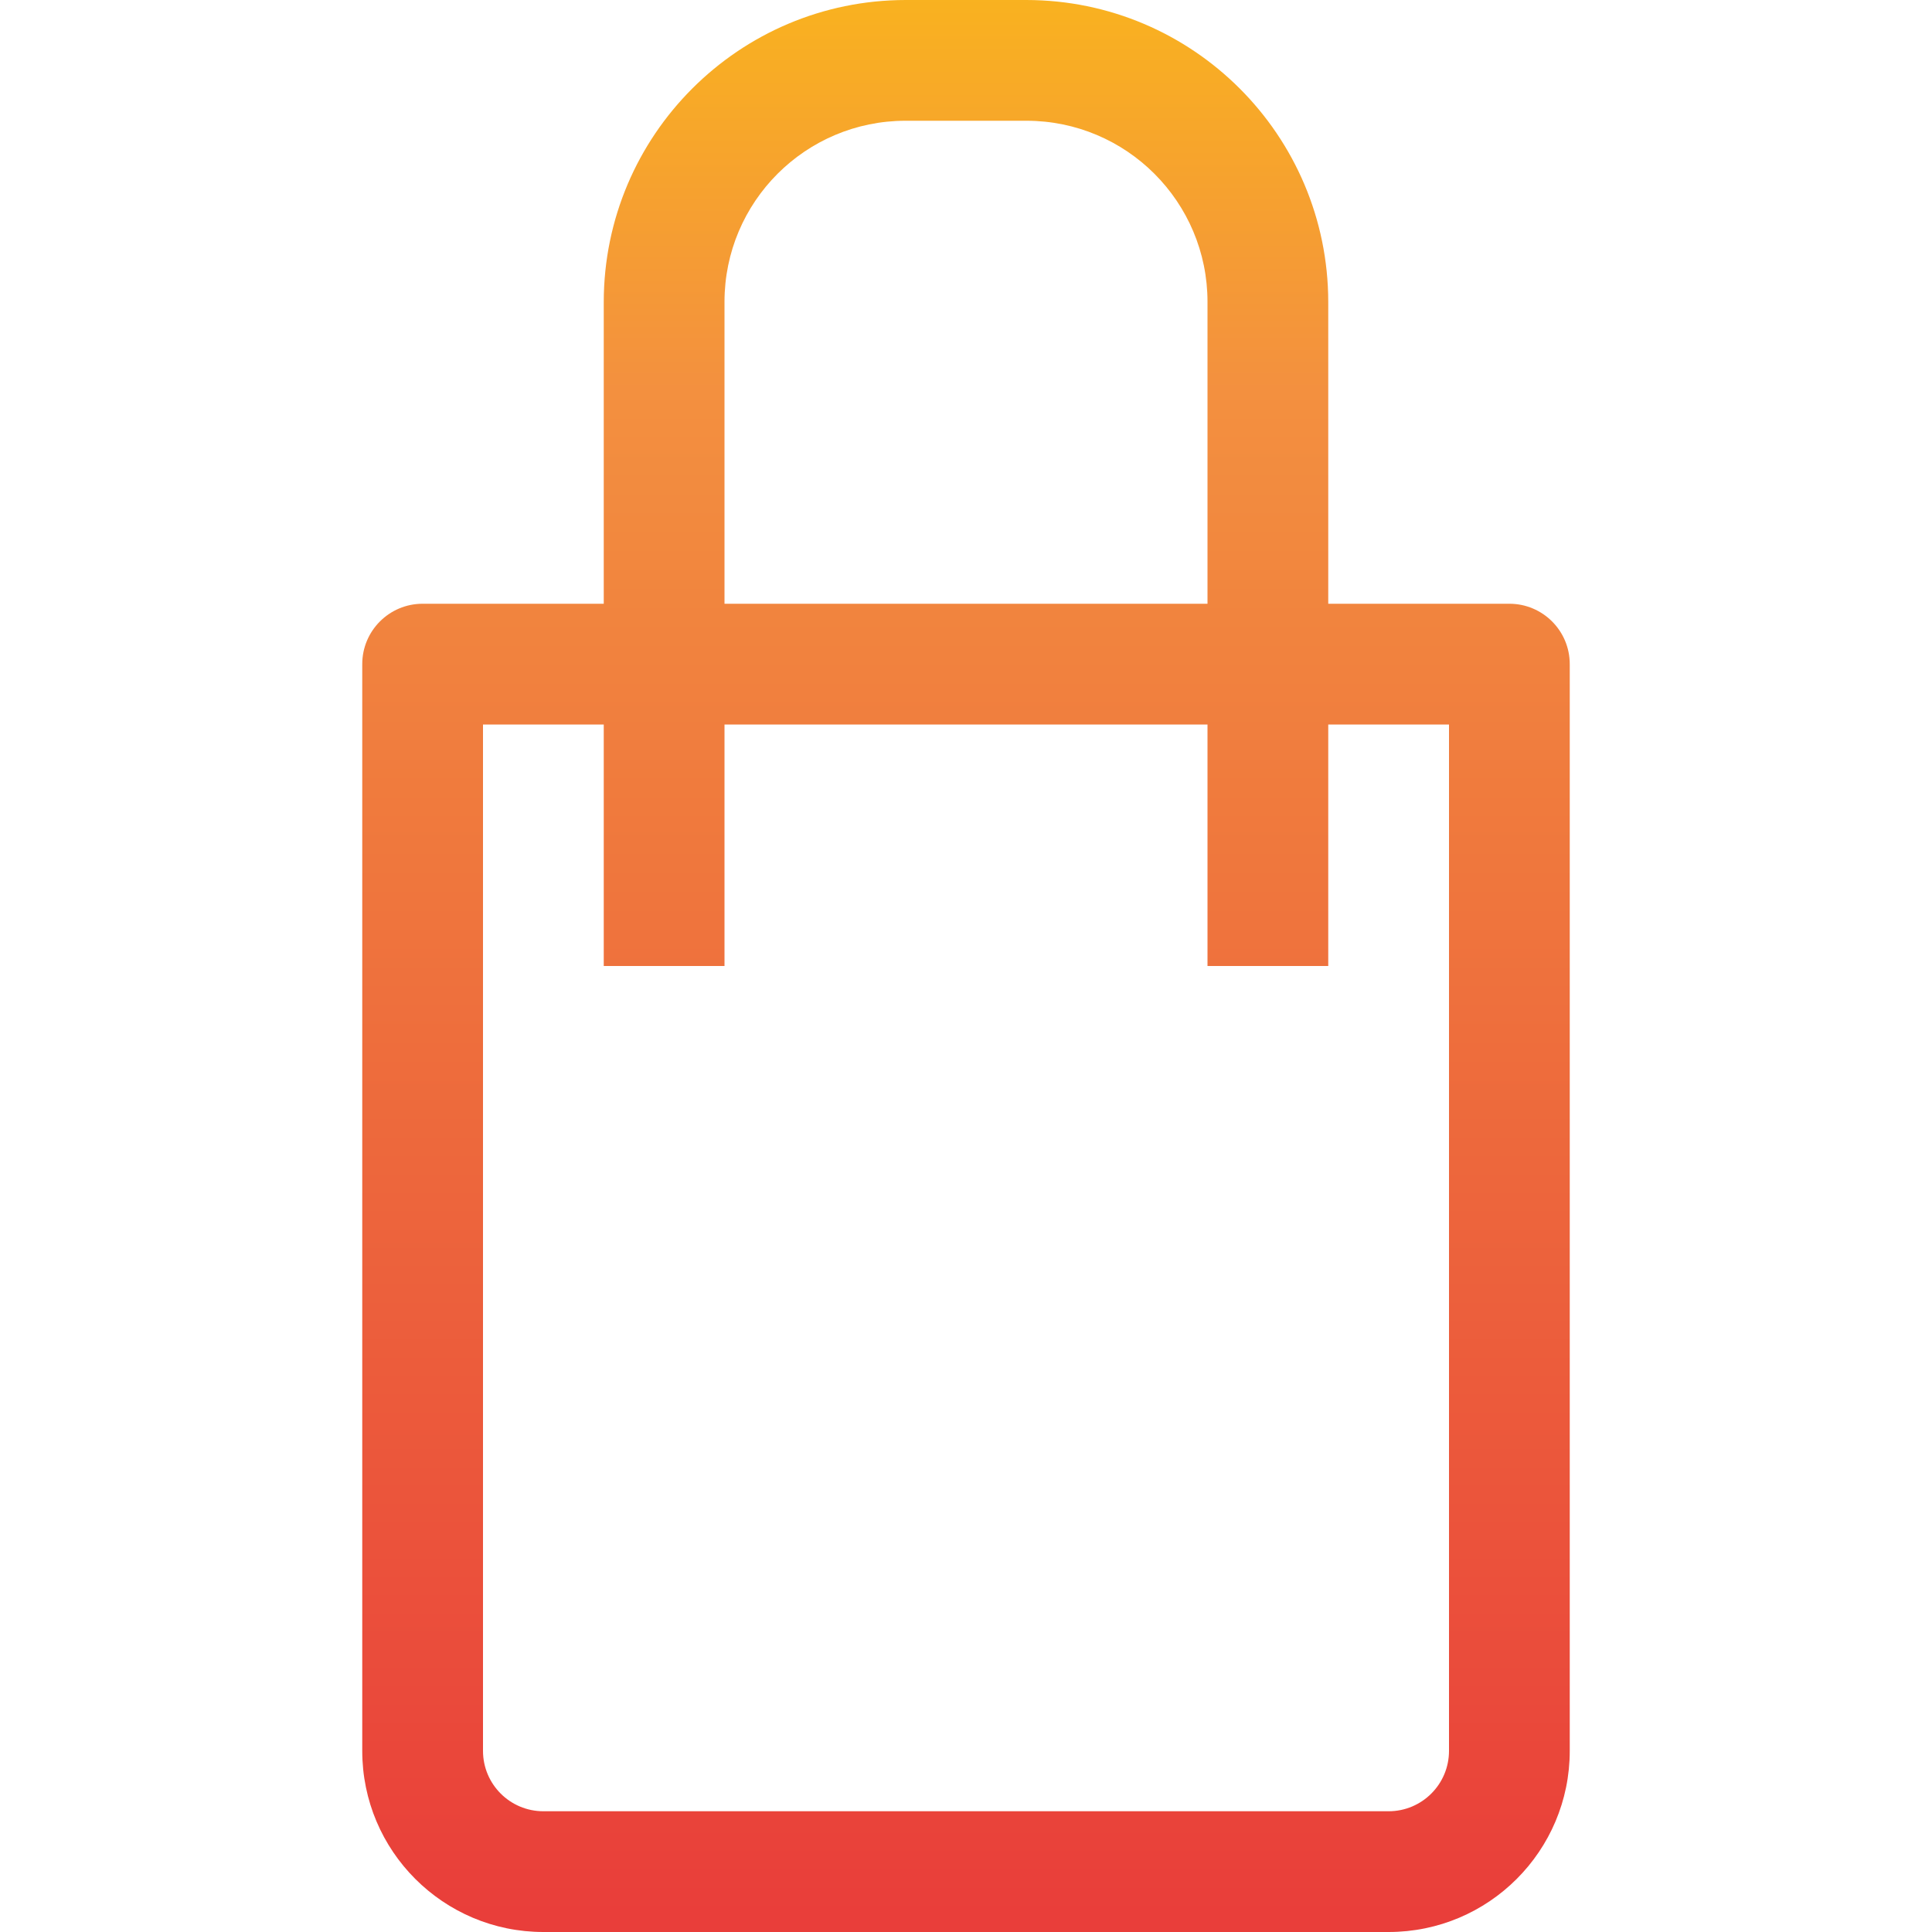 <svg height="512pt" viewBox="-96 0 512 512" width="512pt" xmlns="http://www.w3.org/2000/svg" xmlns:xlink="http://www.w3.org/1999/xlink"><linearGradient id="a" gradientTransform="matrix(.699 0 0 -.699 -96 506.502)" gradientUnits="userSpaceOnUse" x1="366.308" x2="366.308" y1="-1.411" y2="818.408"><stop offset="0" stop-color="#e93e3a"/><stop offset=".355" stop-color="#ed683c"/><stop offset=".705" stop-color="#f3903f"/><stop offset="1" stop-color="#fdc70c"/></linearGradient><path d="m304 160h-48v-80c-.055-44.16-35.84-79.945-80-80h-32c-44.16.055-79.945 35.84-80 80v80h-48c-8.836 0-16 7.164-16 16v288c0 26.508 21.488 48 48 48h224c26.508 0 48-21.488 48-48v-288c0-8.836-7.164-16-16-16zm-208-80c0-26.508 21.488-48 48-48h32c26.508 0 48 21.488 48 48v80h-128zm192 384c0 8.836-7.164 16-16 16h-224c-8.836 0-16-7.164-16-16v-272h32v64h32v-64h128v64h32v-64h32zm0 0" fill="url(#a)"/></svg>